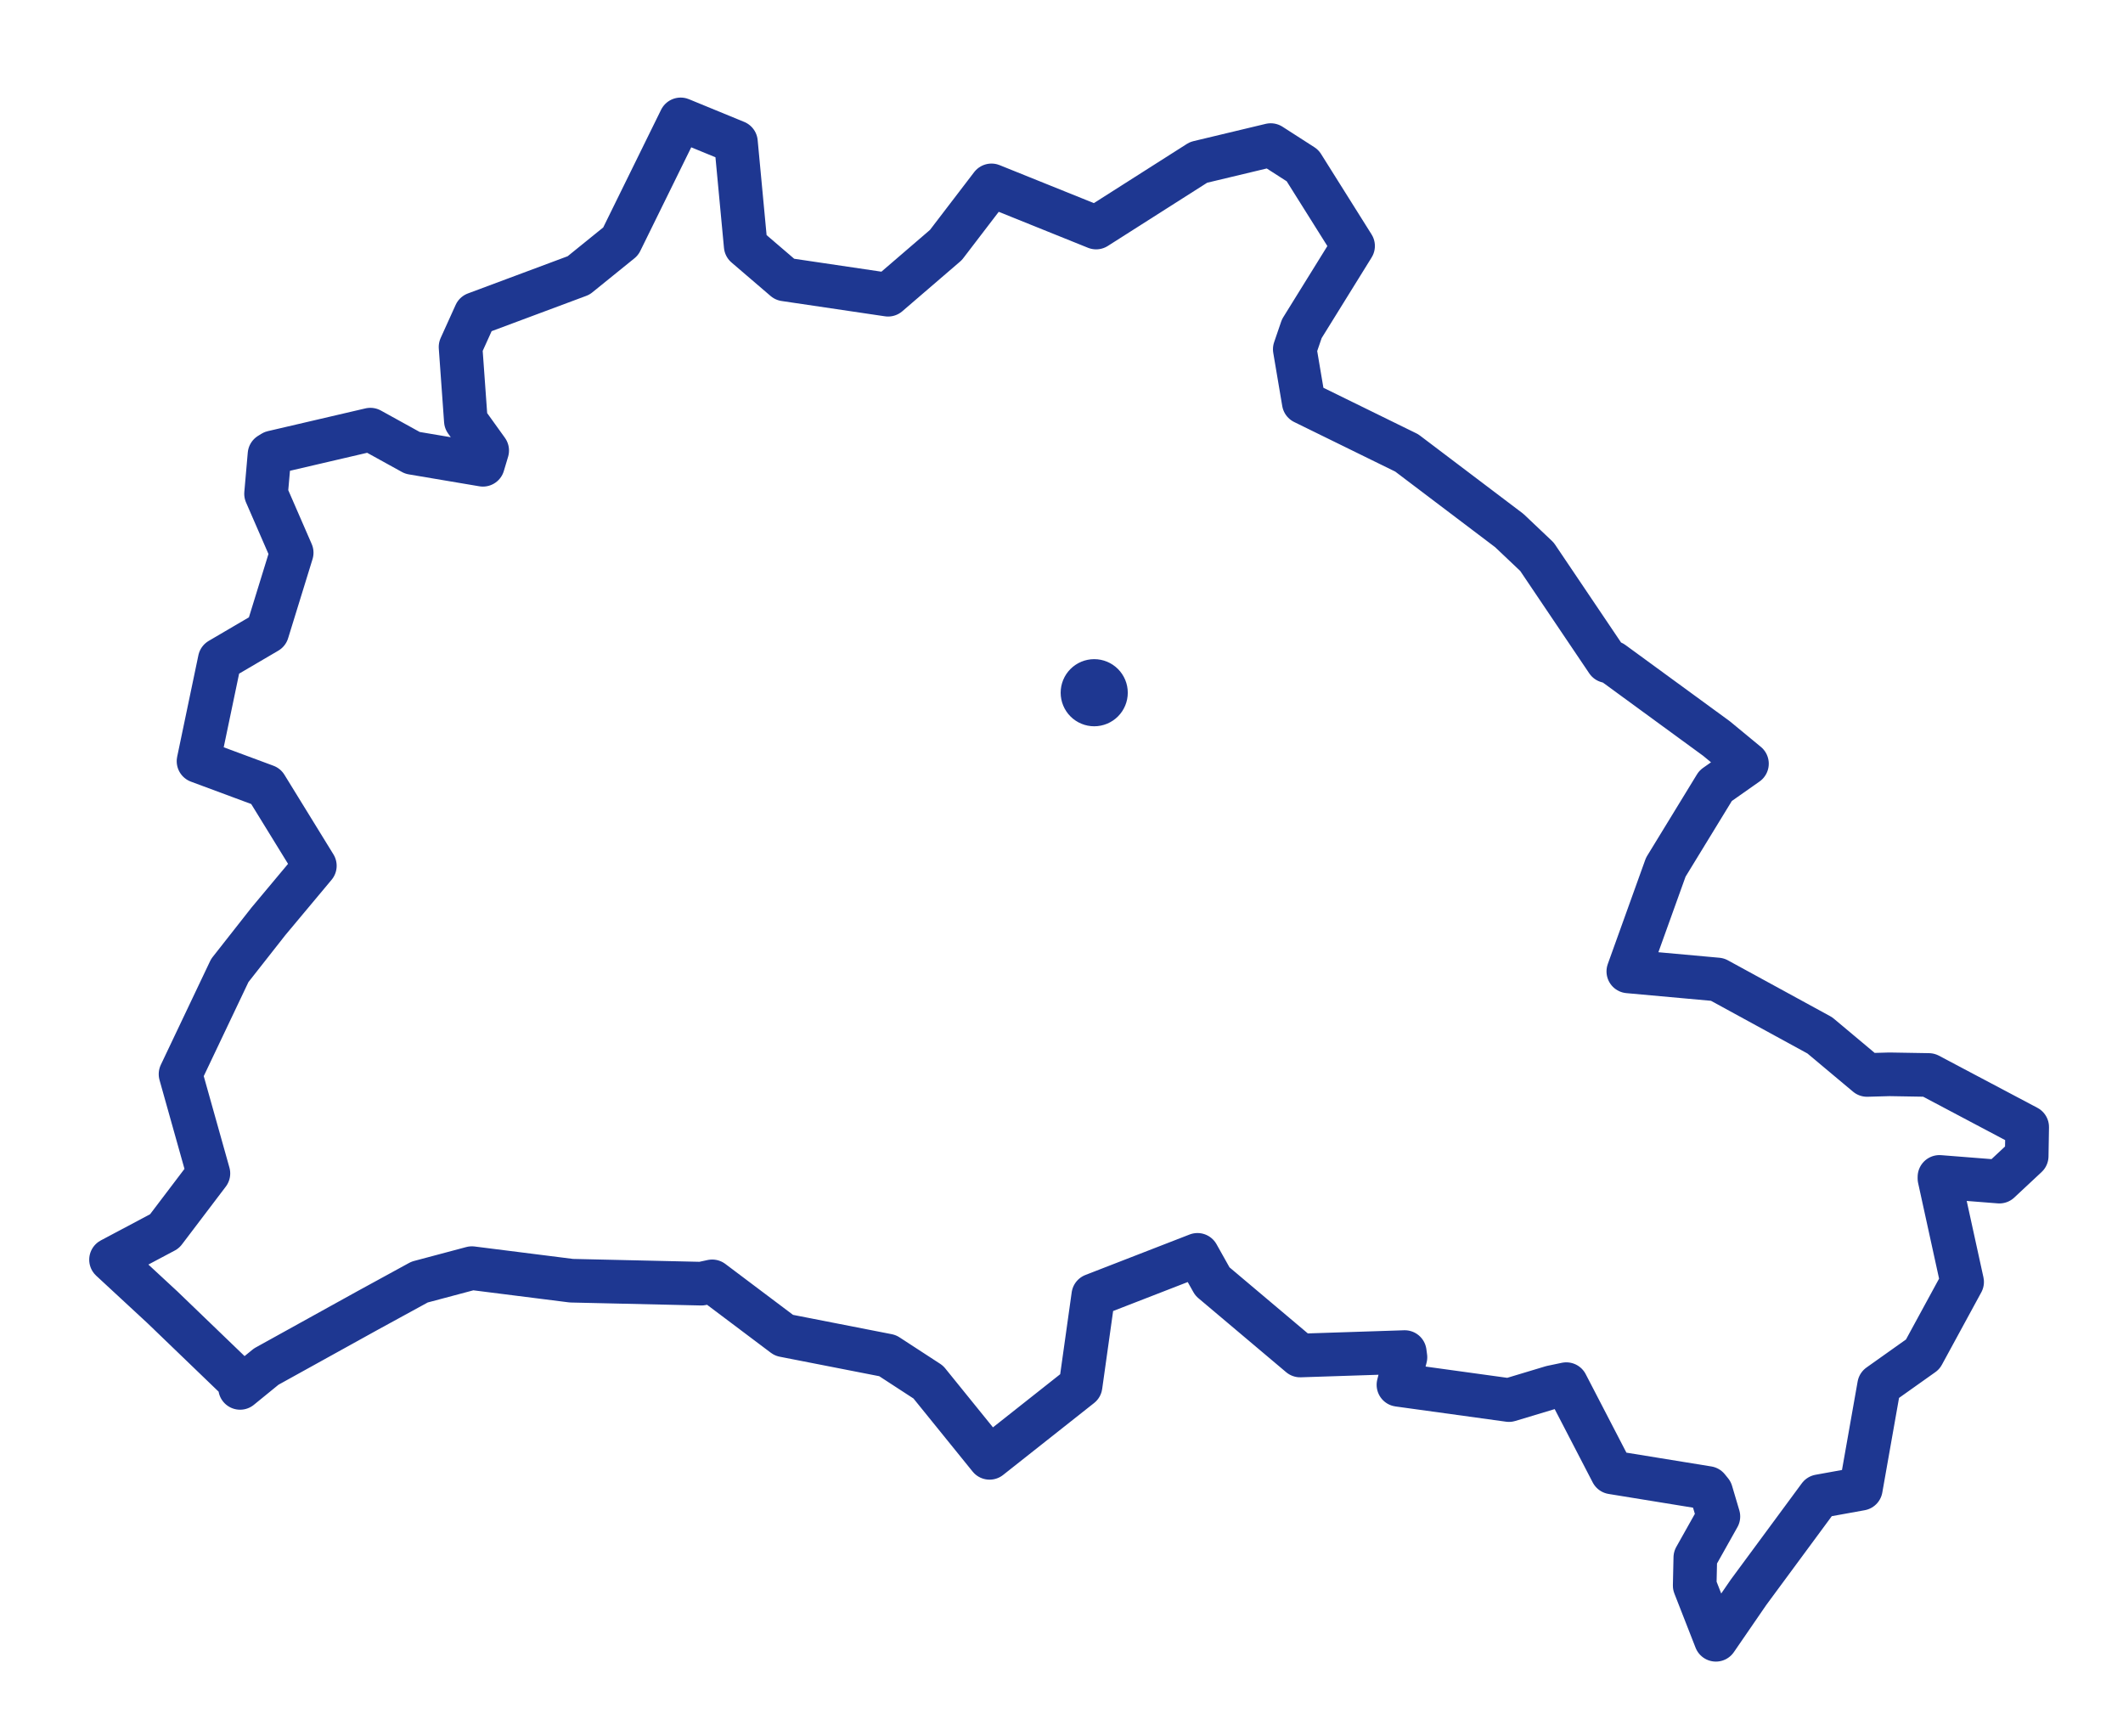 <?xml version='1.0' encoding='ASCII' standalone='yes'?>
<svg xmlns:xlink="http://www.w3.org/1999/xlink" xmlns="http://www.w3.org/2000/svg" width="442.843pt" height="362.023pt" viewBox="0 0 442.843 362.023" version="1.1">
 <defs>
  <style type="text/css">*{stroke-linejoin: round; stroke-linecap: butt}</style>
 </defs>
 <g id="figure_1">
  <g id="patch_1">
   <path d="M 0 362.023  L 442.843 362.023  L 442.843 0  L 0 0  z " style="fill: #ffffff"/>
  </g>
  <g id="axes_1">
   <g id="line2d_1">
    <path d="M 228.247 144.476  " clip-path="url(#p9ba5a519ca)" style="fill: none; stroke: #1e3791; stroke-width: 1.5; stroke-linecap: square"/>
    <defs>
     <path id="m9822ae5b47" d="M 0 6.5  C 1.724 6.5 3.377 5.815 4.596 4.596  C 5.815 3.377 6.5 1.724 6.5 0  C 6.5 -1.724 5.815 -3.377 4.596 -4.596  C 3.377 -5.815 1.724 -6.5 0 -6.5  C -1.724 -6.5 -3.377 -5.815 -4.596 -4.596  C -5.815 -3.377 -6.5 -1.724 -6.5 0  C -6.5 1.724 -5.815 3.377 -4.596 4.596  C -3.377 5.815 -1.724 6.5 0 6.5  z " style="stroke: #1e3791"/>
    </defs>
    <g clip-path="url(#p9ba5a519ca)">
     <use xlink:href="#m9822ae5b47" x="228.247" y="144.476" style="fill: #1e3791; stroke: #1e3791"/>
    </g>
   </g>
  </g>
 </g>
 <defs>
  <clipPath id="p9ba5a519ca">
   <rect x="0" y="0" width="442.843" height="362.023"/>
  </clipPath>
 </defs>
<g transform="translate(20, 20) scale(1 1) translate(0, 0) scale(0.7 0.7) "><path fill-rule="evenodd" clip-rule="evenodd" d="M476.617 435.509L483.492 423.266L481.329 415.967L480.357 414.774L451.814 410.134L438.177 383.835L433.829 384.747L421.09 388.583L388.152 384.039L390.238 375.816L390.03 374.277L358.87 375.298L332.717 353.244L328.267 345.312L297.223 357.366L293.429 384.359L266.313 405.792L248.043 383.224L235.918 375.33L205.031 369.282L183.661 353.209L180.455 353.897L141.711 353.014L112.042 349.27L96.46 353.42L80.956 361.894L50.768 378.6L42.975 384.951L43.611 383.828L19.832 360.937L4.512 346.755L20.458 338.285L33.533 321.051L25.225 291.472L39.903 260.594L51.432 245.924L65.252 229.394L50.649 205.673L30.586 198.225L36.909 167.991L51.069 159.689L58.349 136.105L50.71 118.551L51.737 106.826L52.721 106.216L81.793 99.441L94.329 106.359L115.337 109.908L116.607 105.661L110.247 96.812L108.667 74.802L113.126 64.953L143.844 53.495L156.388 43.343L174.258 7L190.731 13.768L193.639 44.697L205.284 54.681L236.069 59.24L253.293 44.427L266.883 26.663L298.065 39.223L328.581 19.804L350.092 14.658L359.581 20.756L374.632 44.717L359.353 69.364L357.258 75.483L359.936 91.331L390.618 106.376L421.173 129.497L429.43 137.319L450.397 168.418L451.952 168.851L482.913 191.466L492.005 198.968L482.654 205.543L467.816 229.809L456.651 260.856L483.214 263.264L513.705 279.914L527.787 291.709L534.477 291.52L546.173 291.718L575.512 307.244L575.365 315.89L567.223 323.493L549.365 322.088L549.362 322.536L556.122 353.379L544.381 374.955L531.386 384.18L525.935 415.001L513.583 417.234L492.469 445.857L482.747 460L476.432 443.857L476.617 435.509Z" fill="none" stroke="#1E3791" stroke-width="13" stroke-linecap="square" stroke-linejoin="bevel"/>
</g></svg>
